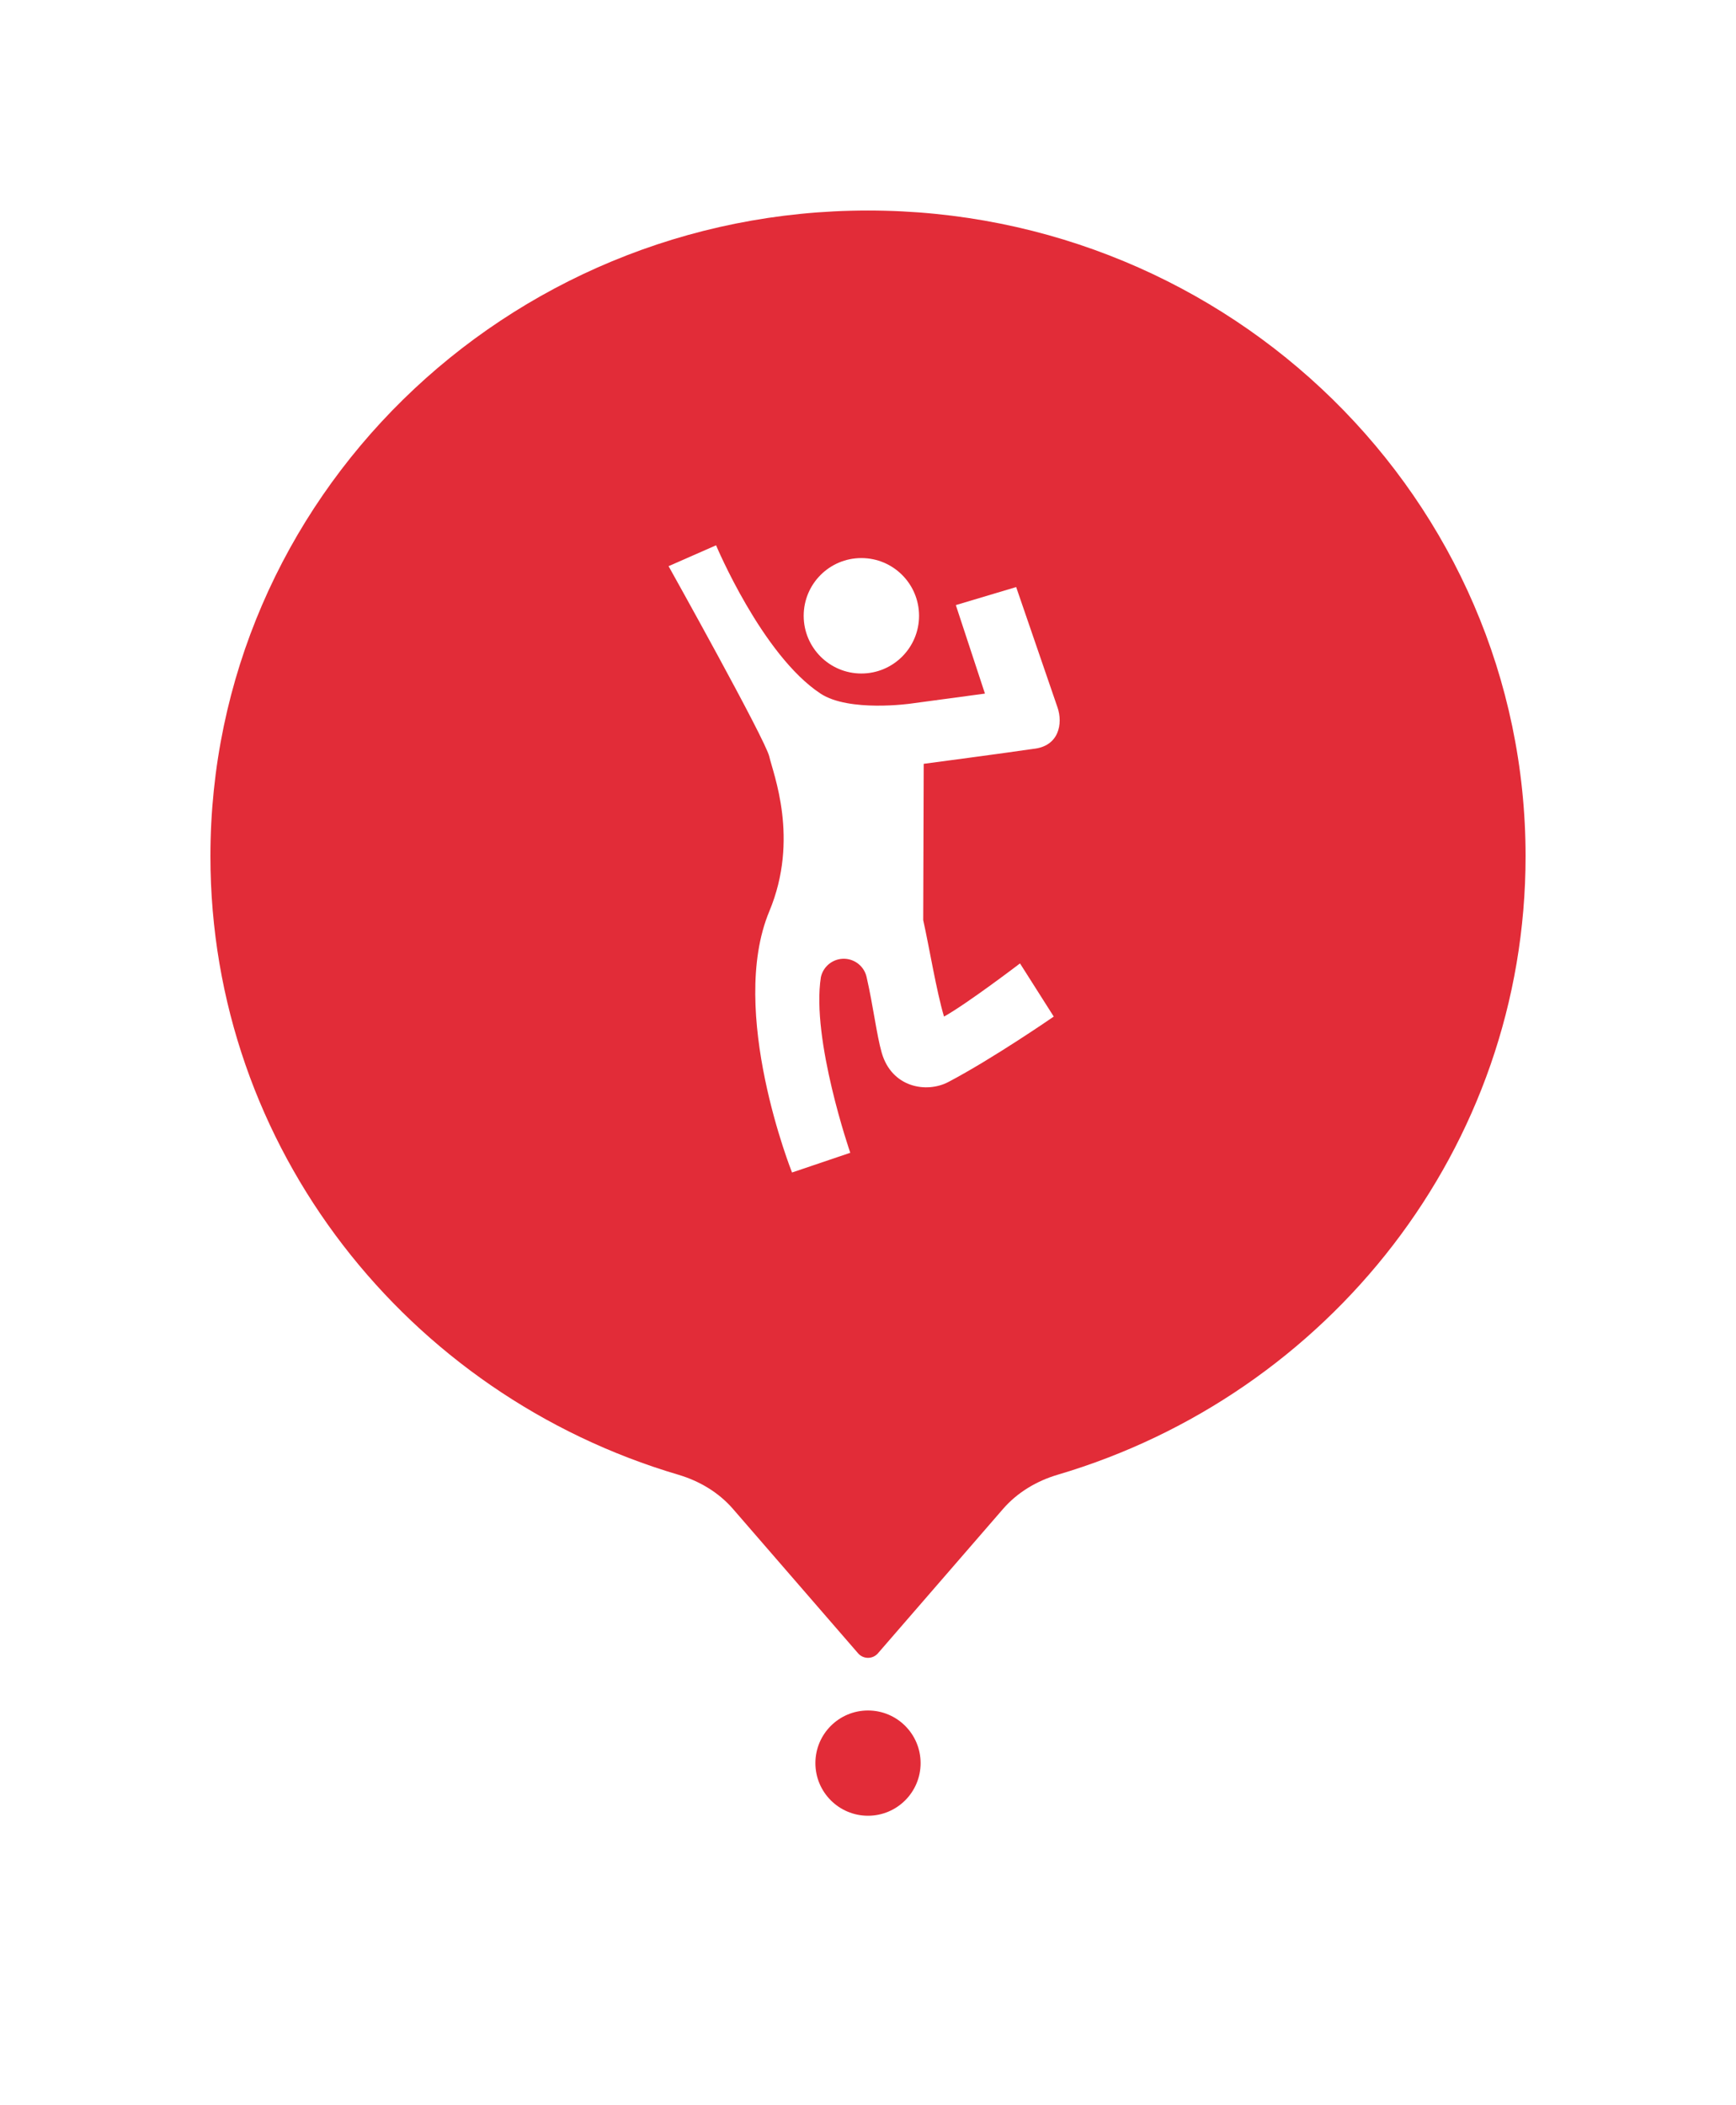 <svg width="66" height="80" viewBox="0 0 66 80" fill="none" xmlns="http://www.w3.org/2000/svg">
<g filter="url(#filter0_d_201_16031)">
<path d="M38.133 56.342C38.68 55.712 39.413 55.277 40.212 55.041C50.503 52.003 58 42.63 58 31.539C58 17.986 46.807 7 33 7C19.193 7 8 17.986 8 31.539C8 42.63 15.497 52.003 25.789 55.041C26.589 55.278 27.322 55.712 27.868 56.342L32.623 61.827C32.822 62.057 33.179 62.057 33.378 61.827L38.133 56.342Z" fill="#E22C38"/>
</g>
<g filter="url(#filter1_d_201_16031)">
<circle cx="33" cy="67" r="4" fill="white"/>
</g>
<circle cx="33" cy="67" r="2" fill="#E22C38"/>
<path d="M38.779 36.611C38.779 36.611 36.77 38.142 35.89 38.631C35.602 37.669 35.331 36.003 35.099 34.965L35.118 29.026C35.118 29.026 38.342 28.6 39.273 28.459C40.264 28.367 40.416 27.495 40.205 26.883C40.154 26.734 38.633 22.309 38.633 22.309L36.339 22.994L37.446 26.357L34.621 26.738C34.621 26.738 32.279 27.071 31.195 26.357C28.971 24.891 27.224 20.722 27.224 20.722L25.418 21.515C25.418 21.515 29.107 28.115 29.248 28.752C29.39 29.389 30.401 31.872 29.248 34.631C27.662 38.429 30.112 44.556 30.112 44.556L32.326 43.807C32.326 43.807 30.835 39.5 31.209 37.131C31.302 36.712 31.681 36.419 32.11 36.434C32.513 36.449 32.857 36.732 32.946 37.126C33.201 38.239 33.327 39.323 33.52 40C33.897 41.323 35.217 41.557 36.057 41.116C37.765 40.218 40.062 38.631 40.062 38.631L38.779 36.611Z" fill="white"/>
<path d="M32.748 25.594C33.959 25.594 34.941 24.612 34.941 23.401C34.941 22.189 33.959 21.207 32.748 21.207C31.537 21.207 30.555 22.189 30.555 23.401C30.555 24.612 31.537 25.594 32.748 25.594Z" fill="white"/>
<defs>
<filter id="filter0_d_201_16031" x="0" y="0" width="66" height="70.999" filterUnits="userSpaceOnUse" color-interpolation-filters="sRGB">
<feFlood flood-opacity="0" result="BackgroundImageFix"/>
<feColorMatrix in="SourceAlpha" type="matrix" values="0 0 0 0 0 0 0 0 0 0 0 0 0 0 0 0 0 0 127 0" result="hardAlpha"/>
<feOffset dy="1"/>
<feGaussianBlur stdDeviation="4"/>
<feColorMatrix type="matrix" values="0 0 0 0 0 0 0 0 0 0 0 0 0 0 0 0 0 0 0.1 0"/>
<feBlend mode="normal" in2="BackgroundImageFix" result="effect1_dropShadow_201_16031"/>
<feBlend mode="normal" in="SourceGraphic" in2="effect1_dropShadow_201_16031" result="shape"/>
</filter>
<filter id="filter1_d_201_16031" x="21" y="56" width="24" height="24" filterUnits="userSpaceOnUse" color-interpolation-filters="sRGB">
<feFlood flood-opacity="0" result="BackgroundImageFix"/>
<feColorMatrix in="SourceAlpha" type="matrix" values="0 0 0 0 0 0 0 0 0 0 0 0 0 0 0 0 0 0 127 0" result="hardAlpha"/>
<feOffset dy="1"/>
<feGaussianBlur stdDeviation="4"/>
<feColorMatrix type="matrix" values="0 0 0 0 0 0 0 0 0 0 0 0 0 0 0 0 0 0 0.08 0"/>
<feBlend mode="normal" in2="BackgroundImageFix" result="effect1_dropShadow_201_16031"/>
<feBlend mode="normal" in="SourceGraphic" in2="effect1_dropShadow_201_16031" result="shape"/>
</filter>
</defs>
</svg>
